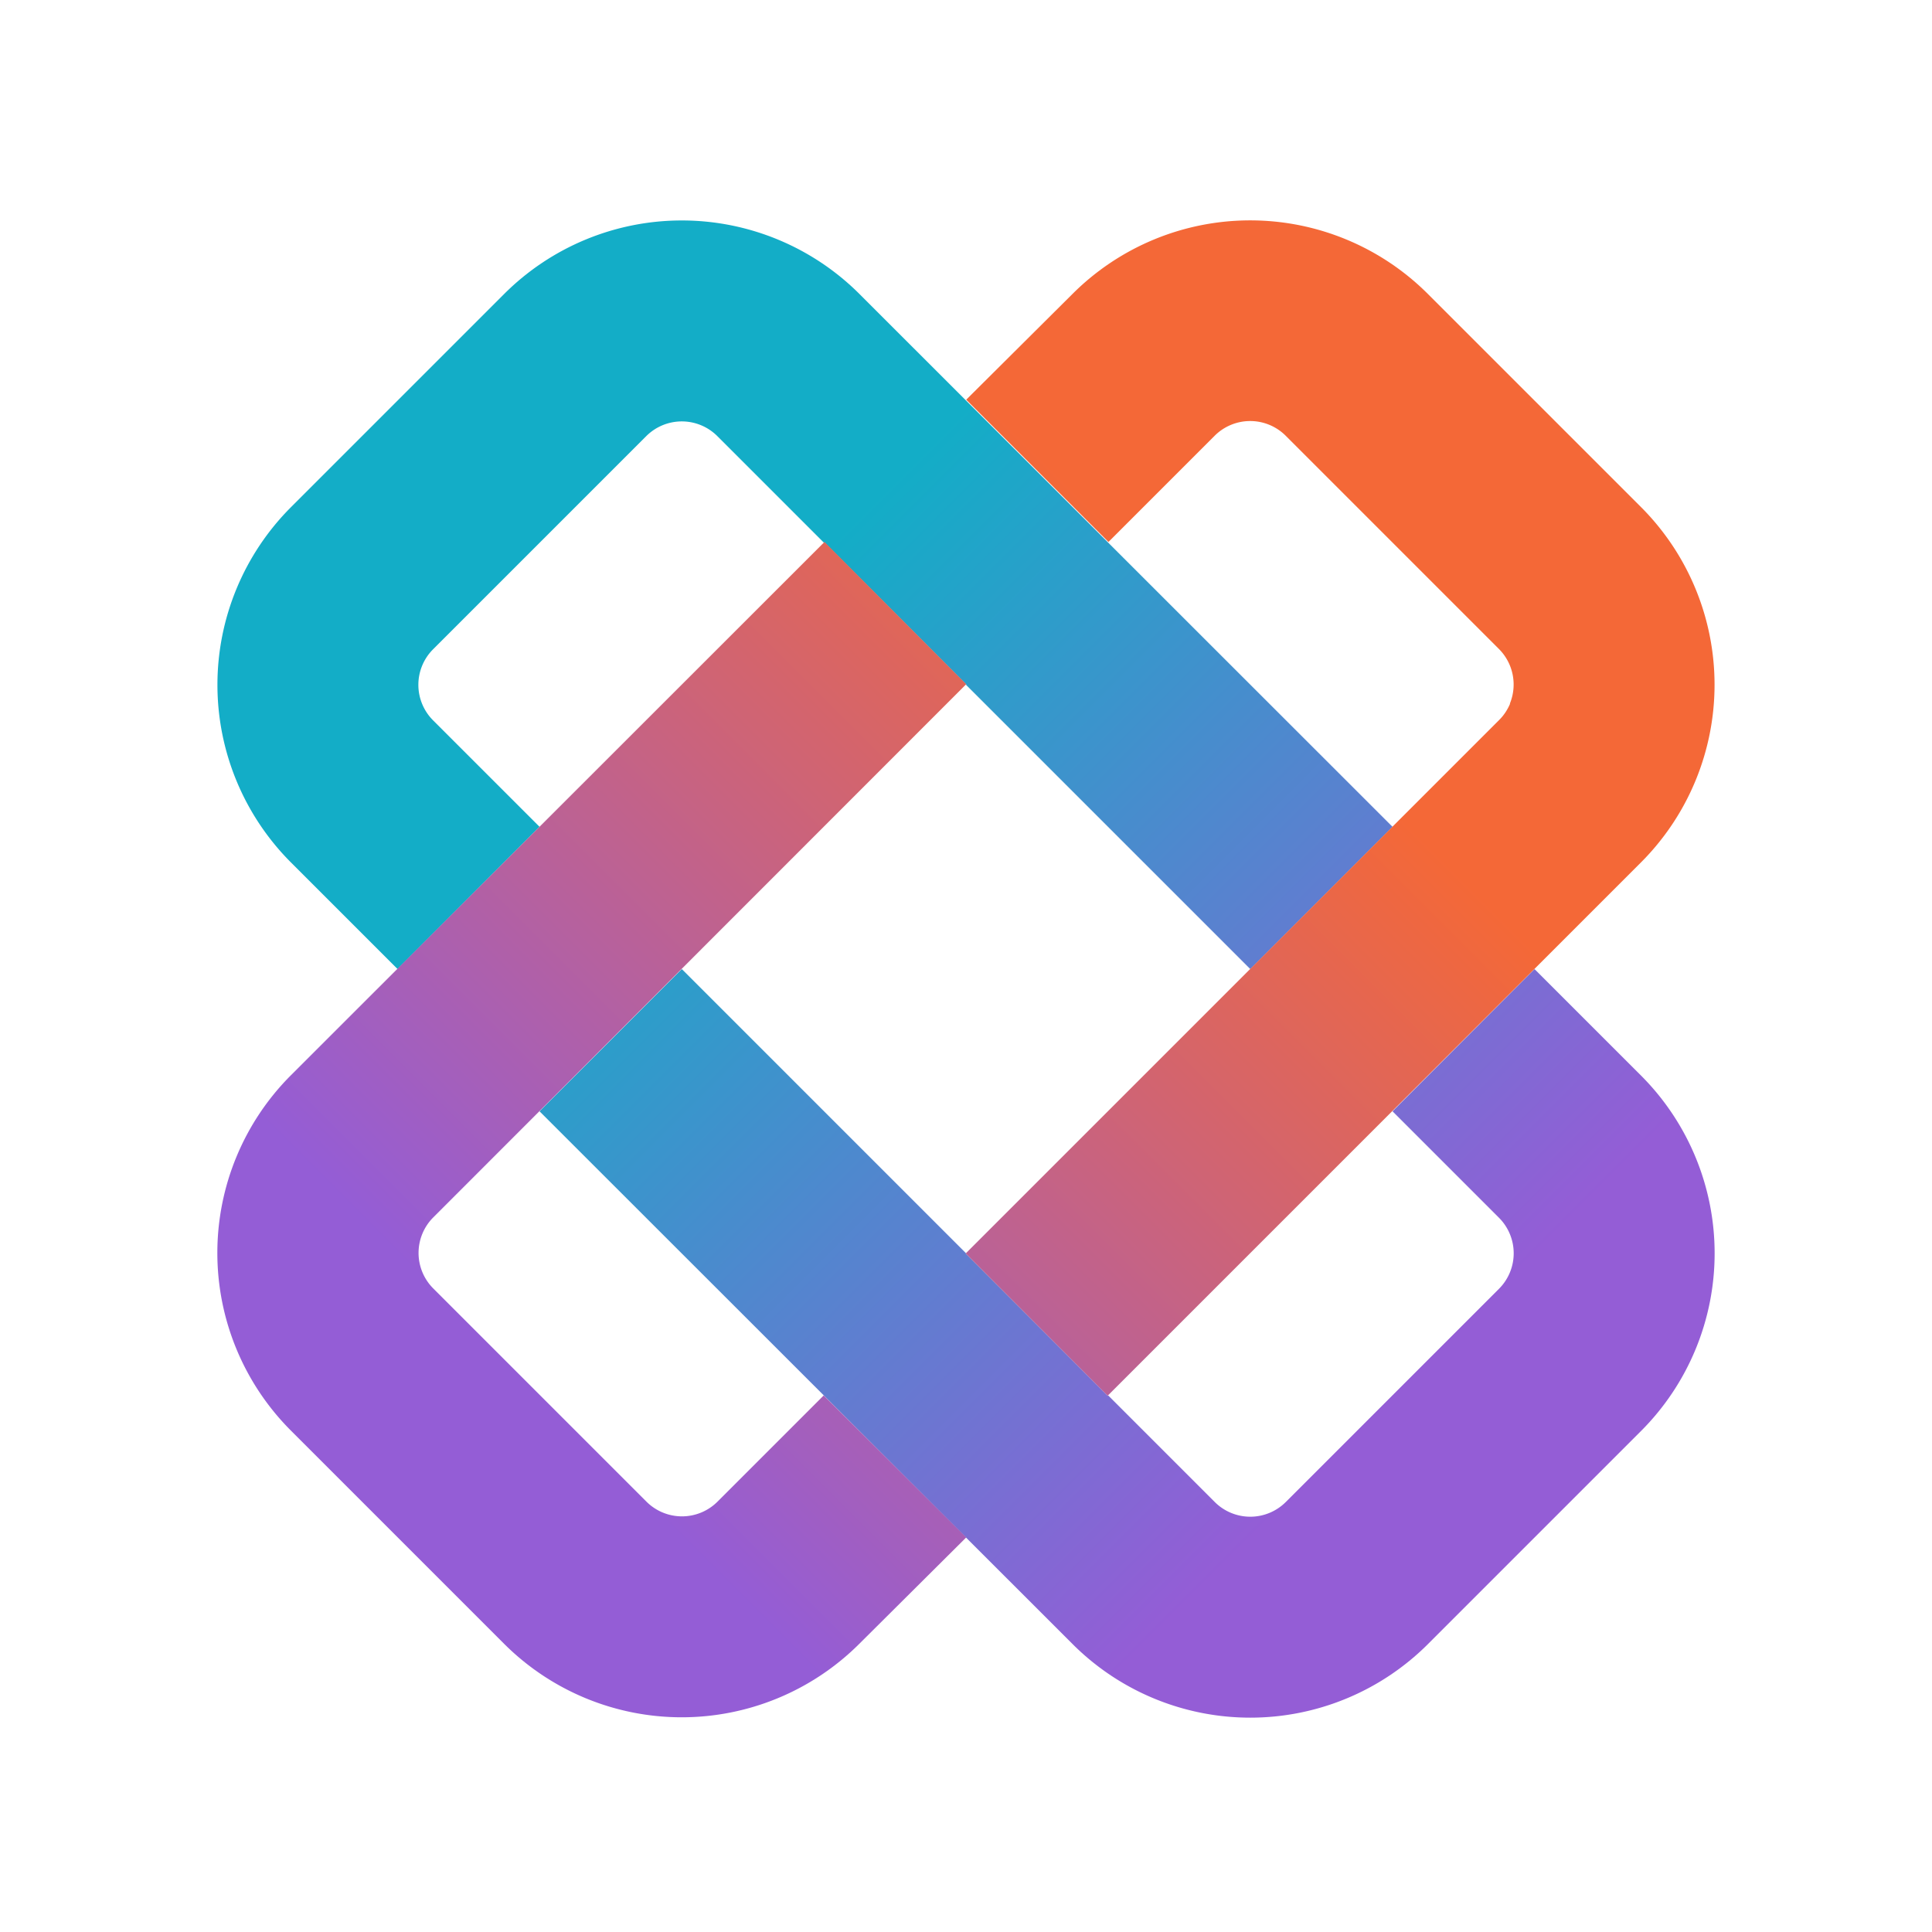 <svg width="256" height="256" fill="none" xmlns="http://www.w3.org/2000/svg"><path d="M92.892 56.346a6.661 6.661 0 0 1 2.162 1.445l14.102 14.102.07-.036 18.814 18.85-.035.035 37.662 37.663 18.85-18.85-70.649-70.613a33.306 33.306 0 0 0-47.052 0L38.542 67.216a33.305 33.305 0 0 0 0 47.052l14.137 14.137 18.814-18.85L57.39 95.454a6.66 6.66 0 0 1 0-9.425L85.63 57.791a6.662 6.662 0 0 1 7.262-1.445z" fill="url(#paint0_linear)"/><path d="M160.955 199.018l-14.101-14.102-.071.036-18.814-18.849.036-.036-37.663-37.662-18.85 18.849 70.65 70.613a33.303 33.303 0 0 0 47.051 0l28.274-28.274a33.306 33.306 0 0 0 0-47.052l-14.137-14.136-18.813 18.849 14.101 14.101a6.66 6.66 0 0 1 0 9.425l-28.238 28.238a6.66 6.66 0 0 1-9.425 0z" fill="url(#paint1_linear)"/><path fill-rule="evenodd" clip-rule="evenodd" d="M200.095 93.246c-.355.815-.815 1.523-1.418 2.126l-70.719 70.719 18.813 18.849 70.685-70.684a33.305 33.305 0 0 0 0-47.052l-28.274-28.273a33.305 33.305 0 0 0-47.052 0l-14.101 14.03 18.849 18.85 14.066-14.067a6.658 6.658 0 0 1 9.424 0l28.239 28.239a6.666 6.666 0 0 1 1.452 7.263h.036zM95.078 198.97l14.066-14.066 18.885 18.814-14.173 14.101a33.305 33.305 0 0 1-47.052 0l-28.273-28.274a33.303 33.303 0 0 1 0-47.052L109.25 71.81l18.779 18.85-70.614 70.648a6.66 6.66 0 0 0 0 9.425l28.238 28.238a6.66 6.66 0 0 0 9.425 0z" fill="url(#paint2_linear)"/><defs><linearGradient id="paint0_linear" x1="76.63" y1="105.375" x2="170.521" y2="199.266" gradientUnits="userSpaceOnUse"><stop stop-color="#13ADC7"/><stop offset="1" stop-color="#945DD6"/></linearGradient><linearGradient id="paint1_linear" x1="76.63" y1="105.375" x2="170.521" y2="199.266" gradientUnits="userSpaceOnUse"><stop stop-color="#13ADC7"/><stop offset="1" stop-color="#945DD6"/></linearGradient><linearGradient id="paint2_linear" x1="165.183" y1="87.66" x2="69.545" y2="183.298" gradientUnits="userSpaceOnUse"><stop stop-color="#F46837"/><stop offset="1" stop-color="#945DD6"/></linearGradient></defs></svg>